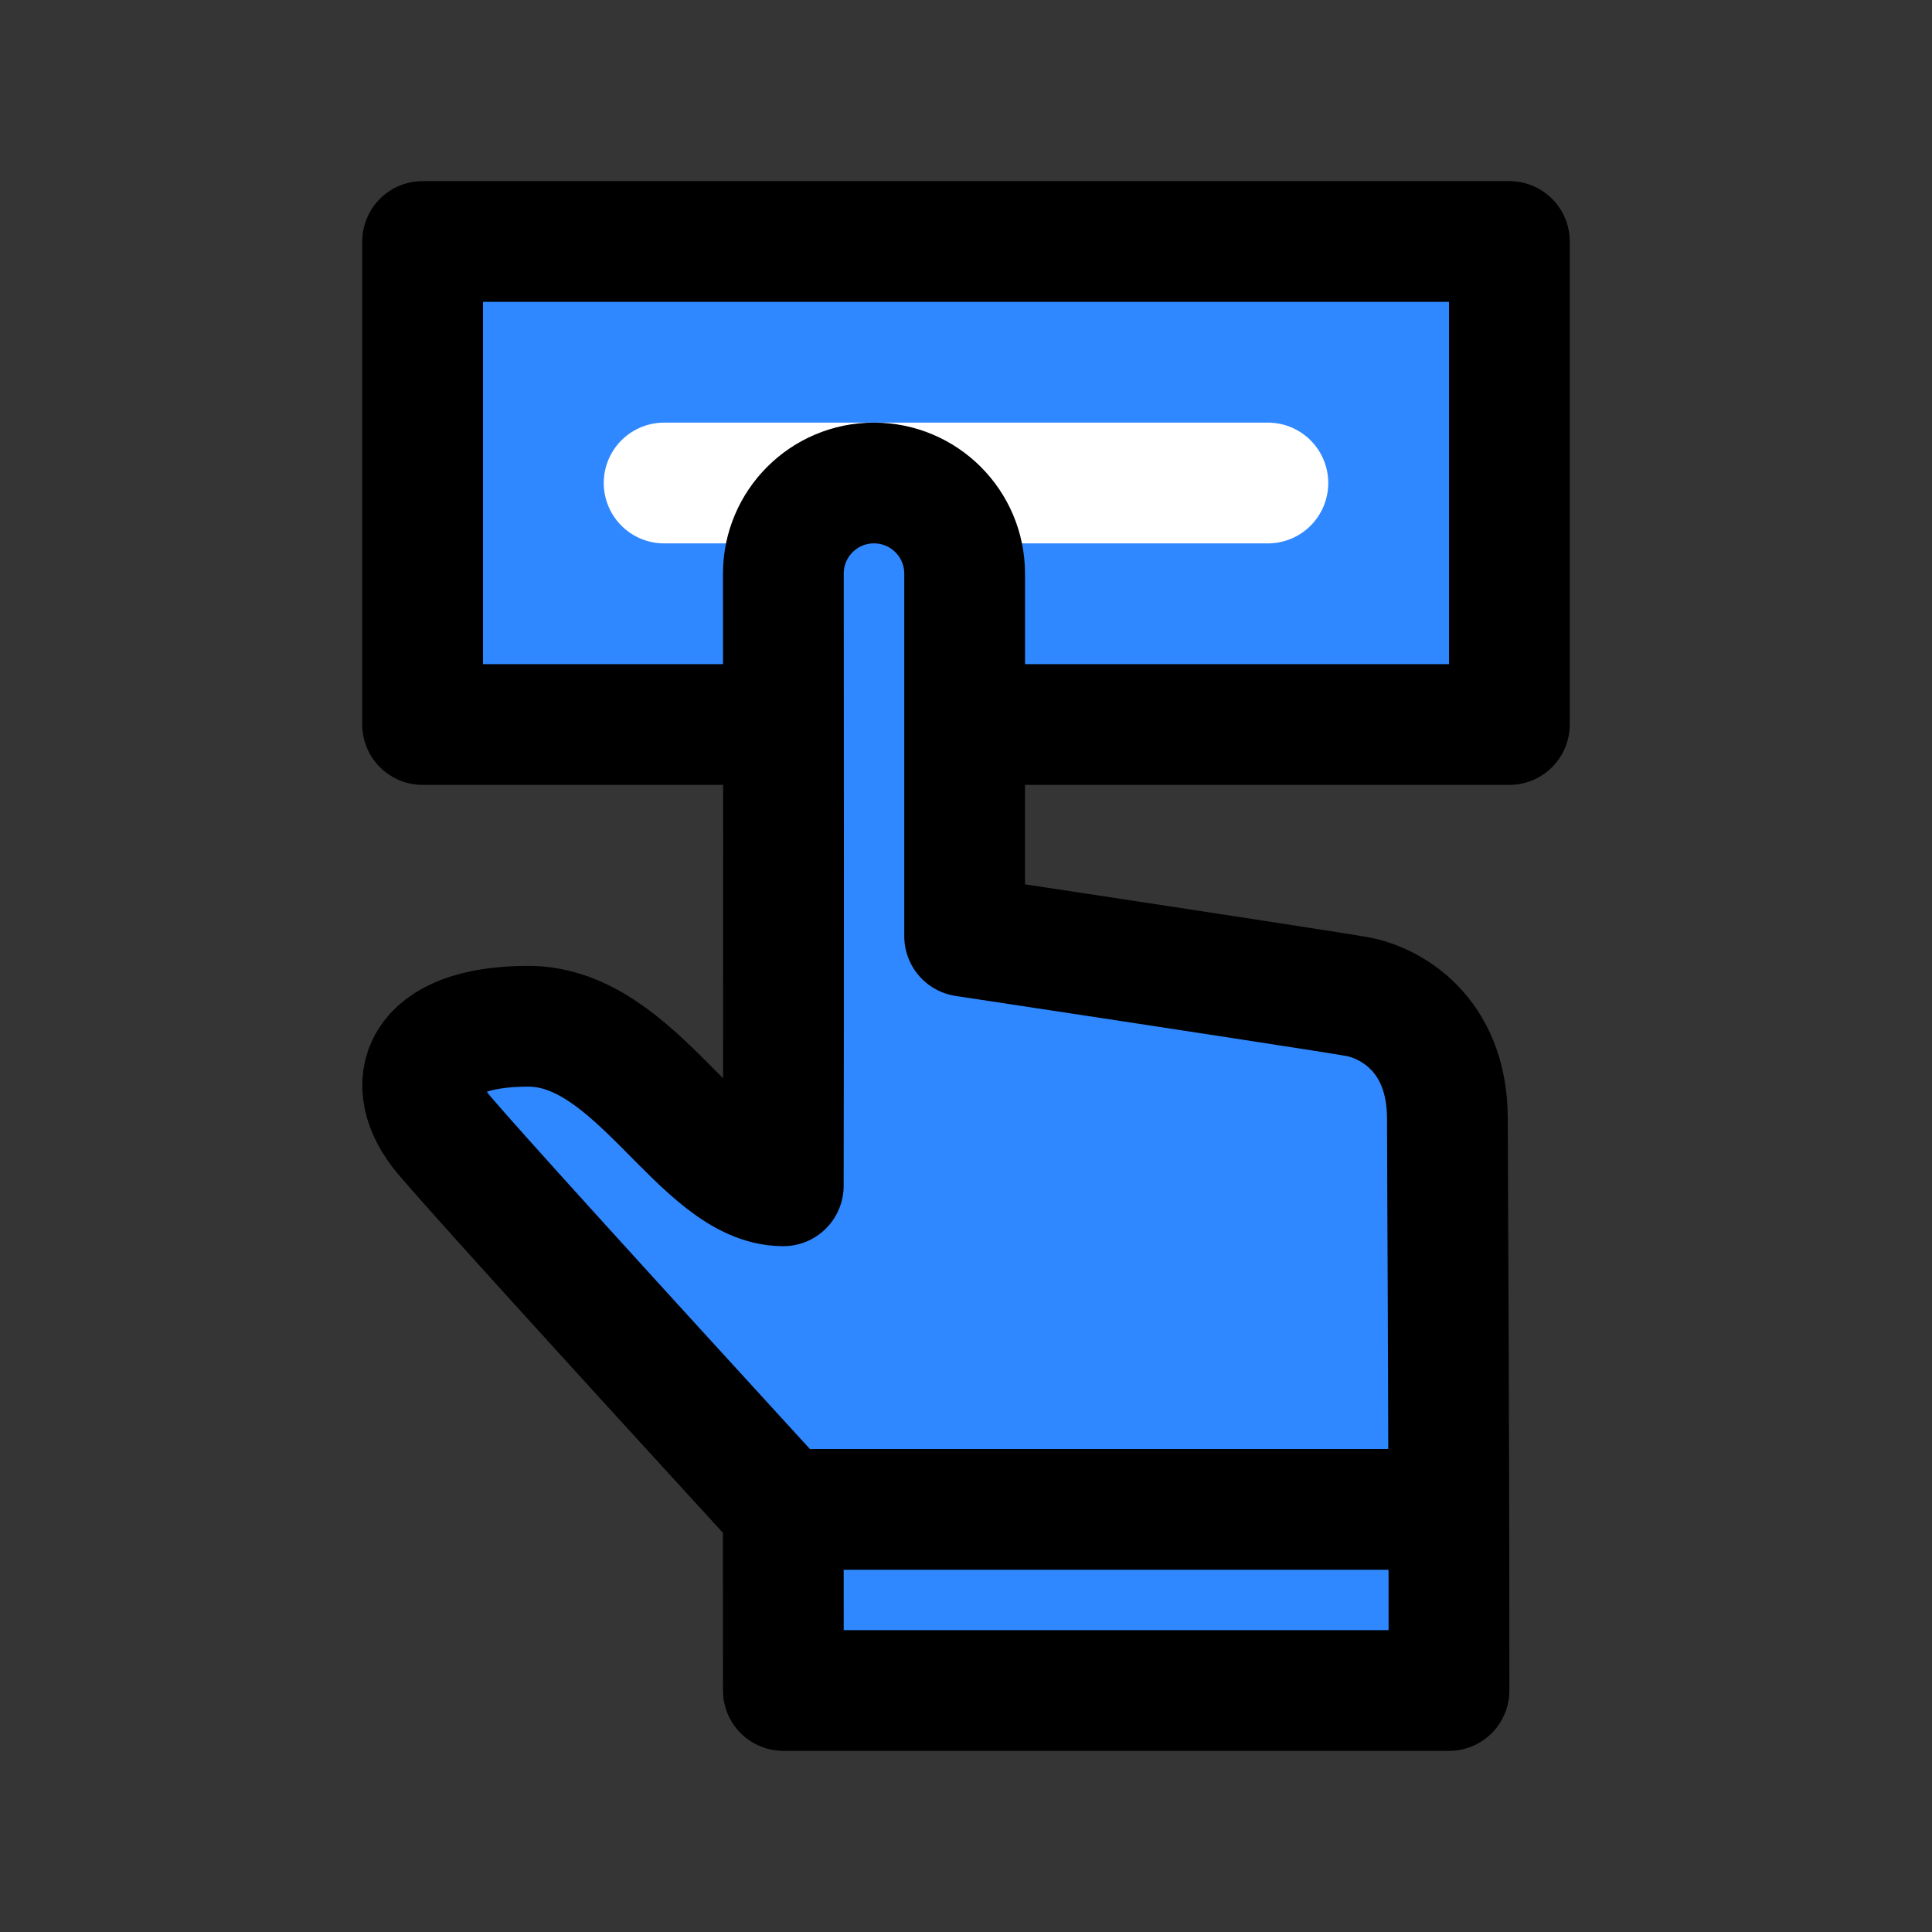 <svg width="64" height="64" viewBox="0 0 64 64" fill="none" xmlns="http://www.w3.org/2000/svg">
<rect x="0" y="0" width="64" height="64" fill="#333333" stroke="none"/>
<rect width="64" height="64" fill="white" fill-opacity="0.01"/>
<path d="M14 8H38.429H50V24H38.429H14V8Z" fill="#2F88FF" stroke="black" stroke-width="4" stroke-linecap="round" stroke-linejoin="round"/>
<path d="M22 16H42" stroke="white" stroke-width="4" stroke-linecap="round" stroke-linejoin="round"/>
<path fill-rule="evenodd" clip-rule="evenodd" d="M25.947 50C19.428 42.877 15.687 38.749 14.725 37.616C13.282 35.917 13.888 33.996 17.5 33.996C21.112 33.996 23.195 39.281 25.947 39.281C25.947 39.281 25.964 32.526 25.95 19.004C25.948 17.347 27.291 16.002 28.948 16L28.951 16C30.61 16 31.955 17.345 31.955 19.004V31.014C39.928 32.222 44.263 32.889 44.959 33.014C46.003 33.202 47.947 34.199 47.947 37.068C47.947 38.981 48 45.958 48 56H25.95L25.947 50Z" fill="#2F88FF" stroke="black" stroke-width="4" stroke-linejoin="round"/>
<line x1="27" y1="50" x2="47" y2="50" stroke="black" stroke-width="4" stroke-linecap="round"/>
</svg>
